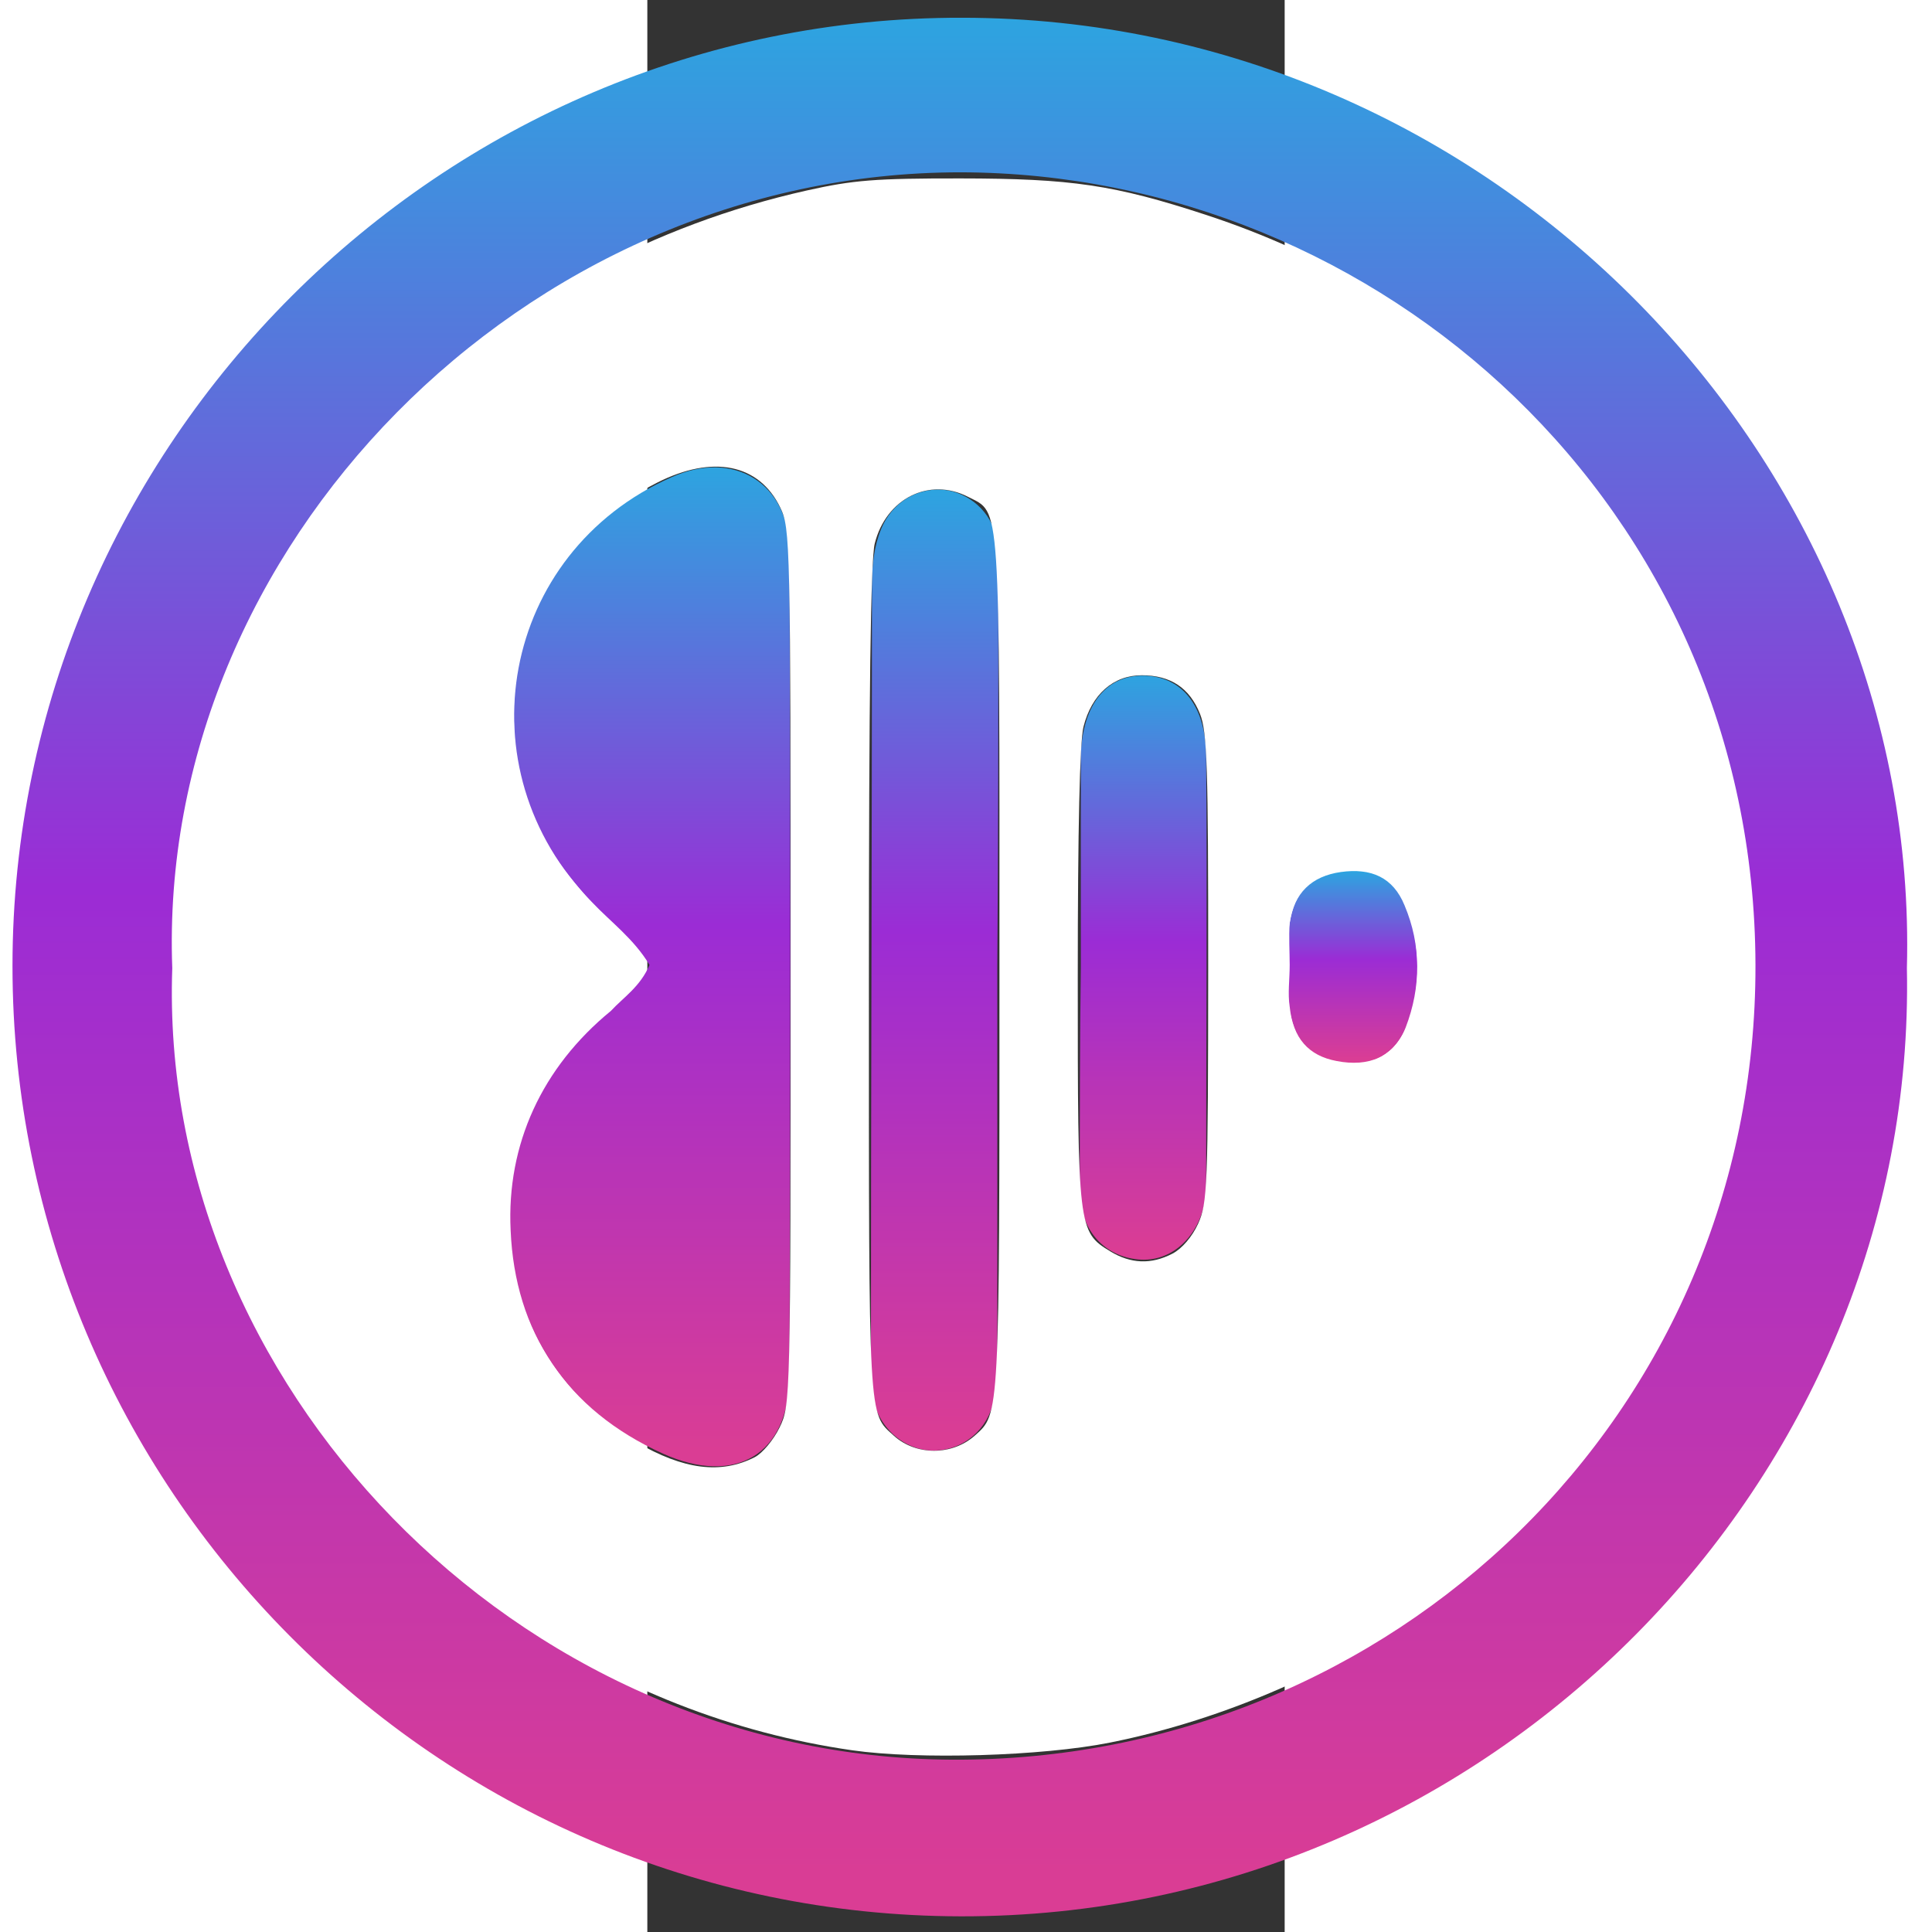 <?xml version="1.0" encoding="UTF-8" standalone="no"?>
<svg
   xmlns:dc="http://purl.org/dc/elements/1.1/"
   xmlns:cc="http://creativecommons.org/ns#"
   xmlns:rdf="http://www.w3.org/1999/02/22-rdf-syntax-ns#"
   xmlns:svg="http://www.w3.org/2000/svg"
   xmlns="http://www.w3.org/2000/svg"
   xmlns:xlink="http://www.w3.org/1999/xlink"
   xmlns:sodipodi="http://sodipodi.sourceforge.net/DTD/sodipodi-0.dtd"
   xmlns:inkscape="http://www.inkscape.org/namespaces/inkscape"
   height="185"
   viewBox="270.7 295 61.028 185"
   width="185"
   version="1.1"
   id="svg26"
   sodipodi:docname="anghami-logo-colored-1.svg"
   inkscape:version="0.92.4 (5da689c313, 2019-01-14)">
  <rect x="270.7" y="295" width="61.028" height="185" fill="#333333" stroke="none"/>
  <defs
     id="defs30" />
  <sodipodi:namedview
     pagecolor="#ffffff"
     bordercolor="#666666"
     borderopacity="1"
     objecttolerance="10"
     gridtolerance="10"
     guidetolerance="10"
     inkscape:pageopacity="0"
     inkscape:pageshadow="2"
     inkscape:window-width="1680"
     inkscape:window-height="991"
     id="namedview28"
     showgrid="false"
     inkscape:zoom="2"
     inkscape:cx="-40.197886"
     inkscape:cy="71.073026"
     inkscape:window-x="0"
     inkscape:window-y="1050"
     inkscape:window-maximized="1"
     inkscape:current-layer="svg26" />
  <linearGradient
     id="a">
    <stop
       offset=".015"
       stop-color="#da3d94"
       id="stop2" />
    <stop
       offset=".542"
       stop-color="#9b2cd5"
       id="stop4" />
    <stop
       offset="1"
       stop-color="#2da4e0"
       id="stop6" />
  </linearGradient>
  <linearGradient
     id="b"
     gradientTransform="matrix(1,0,0,-1,-60.79,769.6)"
     gradientUnits="userSpaceOnUse"
     x1="361.415"
     x2="361.415"
     xlink:href="#a"
     y1="291.1"
     y2="472.9" />
  <linearGradient
     id="c"
     gradientTransform="matrix(1,0,0,-1,-60.79,769.6)"
     gradientUnits="userSpaceOnUse"
     x1="331.772"
     x2="331.772"
     xlink:href="#a"
     y1="334.193"
     y2="429.846" />
  <linearGradient
     id="d"
     gradientTransform="matrix(1,0,0,-1,-60.79,769.6)"
     gradientUnits="userSpaceOnUse"
     x1="359.05"
     x2="359.05"
     xlink:href="#a"
     y1="335.697"
     y2="427.611" />
  <linearGradient
     id="e"
     gradientTransform="matrix(1,0,0,-1,-60.79,769.6)"
     gradientUnits="userSpaceOnUse"
     x1="378.972"
     x2="378.972"
     xlink:href="#a"
     y1="354.155"
     y2="410.024" />
  <linearGradient
     id="f"
     gradientTransform="matrix(1,0,0,-1,-60.79,769.6)"
     gradientUnits="userSpaceOnUse"
     x1="399.062"
     x2="399.062"
     xlink:href="#a"
     y1="372.832"
     y2="391.129" />
  <path
     d="m 391.31,387.7 c 1,48.9 -39.9,90.9 -90.6,90.8 -50.3,-0.1 -90.8,-41.2 -90.8,-91 0,-49.9 41,-90.9 90.9,-90.8 50.8,0 91.8,42.5 90.5,91 z m -166.1,0 c -1.4,39.6 32.8,75.6 74.7,75.8 42.1,0.2 77,-33.1 76.9,-76.1 -0.1,-43.8 -35.9,-75.8 -76.1,-75.9 -41.9,0 -77,36 -75.5,76.2 z"
     id="path14"
     inkscape:connector-curvature="0"
     style="fill:url(#b)" />
  <path
     d="m 270.91,387.4 c -1.5,-2.5 -3.7,-4.1 -5.5,-6 -12.6,-12.8 -8.7,-33.5 7.6,-40.7 6,-2.7 11.3,0.6 11.3,7.1 0.1,26.3 0.1,52.6 0,78.9 0,7.6 -5.2,10.6 -12.1,7.5 -9.3,-4.2 -14.2,-11.7 -14.6,-21.4 -0.4,-8.2 3,-15.6 9.6,-21 1.2,-1.3 2.8,-2.3 3.7,-4.4 z"
     id="path18"
     inkscape:connector-curvature="0"
     style="fill:url(#c)" />
  <path
     d="m 304.21,387.6 v 36.9 c 0,1.5 0,3 -0.3,4.5 -0.6,2.9 -2.9,4.8 -5.6,4.9 -2.8,0.1 -5.4,-2 -6,-5 -0.2,-1 -0.2,-2 -0.2,-3 0,-25 0.1,-49.9 0.1,-74.9 0,-1.9 0.2,-3.7 0.9,-5.4 1,-2.4 3.3,-3.9 5.9,-3.7 2.4,0.2 4.7,2.1 5.1,4.7 0.2,1.3 0.2,2.7 0.2,4 0,12.3 0,24.6 -0.1,37 0.1,0 0.1,0 0,0 z"
     id="path20"
     inkscape:connector-curvature="0"
     style="fill:url(#d)" />
  <path
     d="m 312.21,387.6 v -18.9 -1.5 c 0.2,-4.8 2.5,-7.6 6.1,-7.5 3.6,0.1 5.9,2.9 5.9,7.8 0.1,13.5 0,26.9 0,40.4 0,0.7 0,1.3 -0.1,2 -0.6,3.6 -3.3,6 -6.4,5.7 -3.2,-0.3 -5.5,-2.7 -5.6,-6.4 0,-7.3 0,-14.5 0.1,-21.6 -0.1,0 0,0 0,0 z"
     id="path22"
     inkscape:connector-curvature="0"
     style="fill:url(#e)" />
  <path
     d="m 332.21,387.4 c 0,-1.3 -0.1,-2.7 0,-4 0.4,-2.9 2.1,-4.5 4.9,-4.9 2.9,-0.4 5,0.5 6.1,3.2 1.6,3.8 1.6,7.8 0.1,11.7 -1.1,2.8 -3.5,3.8 -6.6,3.2 -2.7,-0.5 -4.2,-2.2 -4.5,-5.2 -0.2,-1.3 0,-2.6 0,-4 z"
     id="path24"
     inkscape:connector-curvature="0"
     style="fill:url(#f)" />
  <path
     style="fill:#ffffff;fill-opacity:1;stroke-width:0.5"
     d="m 81.601,167.599 c -23.059,-3.318 -43.508,-17.306 -55.585,-38.022 -3.065,-5.258 -6.089,-13.076 -7.718,-19.951 -1.22,-5.151 -1.314,-6.373 -1.314,-17.049 0,-10.735 0.089,-11.877 1.342,-17.173 6.758,-28.565 29.435,-50.56 58.935,-57.165 4.446,-0.996 6.552,-1.161 14.69,-1.154 10.648,0.009 14.761,0.618 23.504,3.482 11.747,3.848 21.354,9.793 30.263,18.727 10.533,10.562 16.852,21.923 20.318,36.533 1.842,7.765 2.181,20.9 0.754,29.25 -3.33,19.481 -13.646,36.317 -29.51,48.159 -8.66,6.464 -19.924,11.416 -31.003,13.629 -6.496,1.298 -18.314,1.649 -24.677,0.734 z m -9.325,-28.069 c 0.728,-0.372 1.797,-1.653 2.375,-2.848 1.043,-2.154 1.051,-2.513 1.051,-44.106 0,-40.762 -0.028,-41.991 -0.989,-43.978 -2.022,-4.177 -6.462,-5.075 -11.782,-2.384 -8.436,4.268 -13.728,12.772 -13.728,22.06 0,7.7 2.101,12.501 8.375,19.142 2.269,2.401 4.125,4.684 4.125,5.072 0,0.388 -1.97,2.704 -4.378,5.147 -3.092,3.137 -4.84,5.396 -5.949,7.692 -5.879,12.162 -1.816,26.11 9.542,32.758 4.528,2.65 8.108,3.106 11.359,1.446 z m 21.064,-2.063 c 2.395,-2.132 2.362,-1.498 2.362,-45.149 0,-45.045 0.128,-43.124 -2.984,-44.733 -3.729,-1.928 -7.867,0.133 -8.957,4.463 -0.389,1.546 -0.559,14.326 -0.559,42.025 0,42.466 -0.071,41.177 2.395,43.409 2.122,1.92 5.576,1.914 7.743,-0.015 z m 18.926,-17.423 c 0.907,-0.469 1.895,-1.622 2.464,-2.875 0.887,-1.954 0.95,-3.567 0.961,-24.457 0.009,-19.263 -0.099,-22.64 -0.781,-24.345 -0.999,-2.497 -2.819,-3.707 -5.578,-3.707 -2.728,0 -4.801,1.833 -5.583,4.936 -0.355,1.408 -0.547,9.842 -0.547,23.968 0,24.091 0.035,24.384 3.095,26.25 1.988,1.212 3.925,1.287 5.969,0.23 z m 20.809,-19.437 c 3.738,-3.146 3.461,-13.737 -0.431,-16.463 -1.475,-1.033 -4.543,-1.049 -6.507,-0.033 -2.151,1.112 -2.936,3.406 -2.935,8.576 0.001,6.755 1.64,9.117 6.336,9.134 1.49,0.005 2.501,-0.341 3.537,-1.213 z"
     id="path828"
     inkscape:connector-curvature="0"
     transform="translate(208.714,295)" />
</svg>
